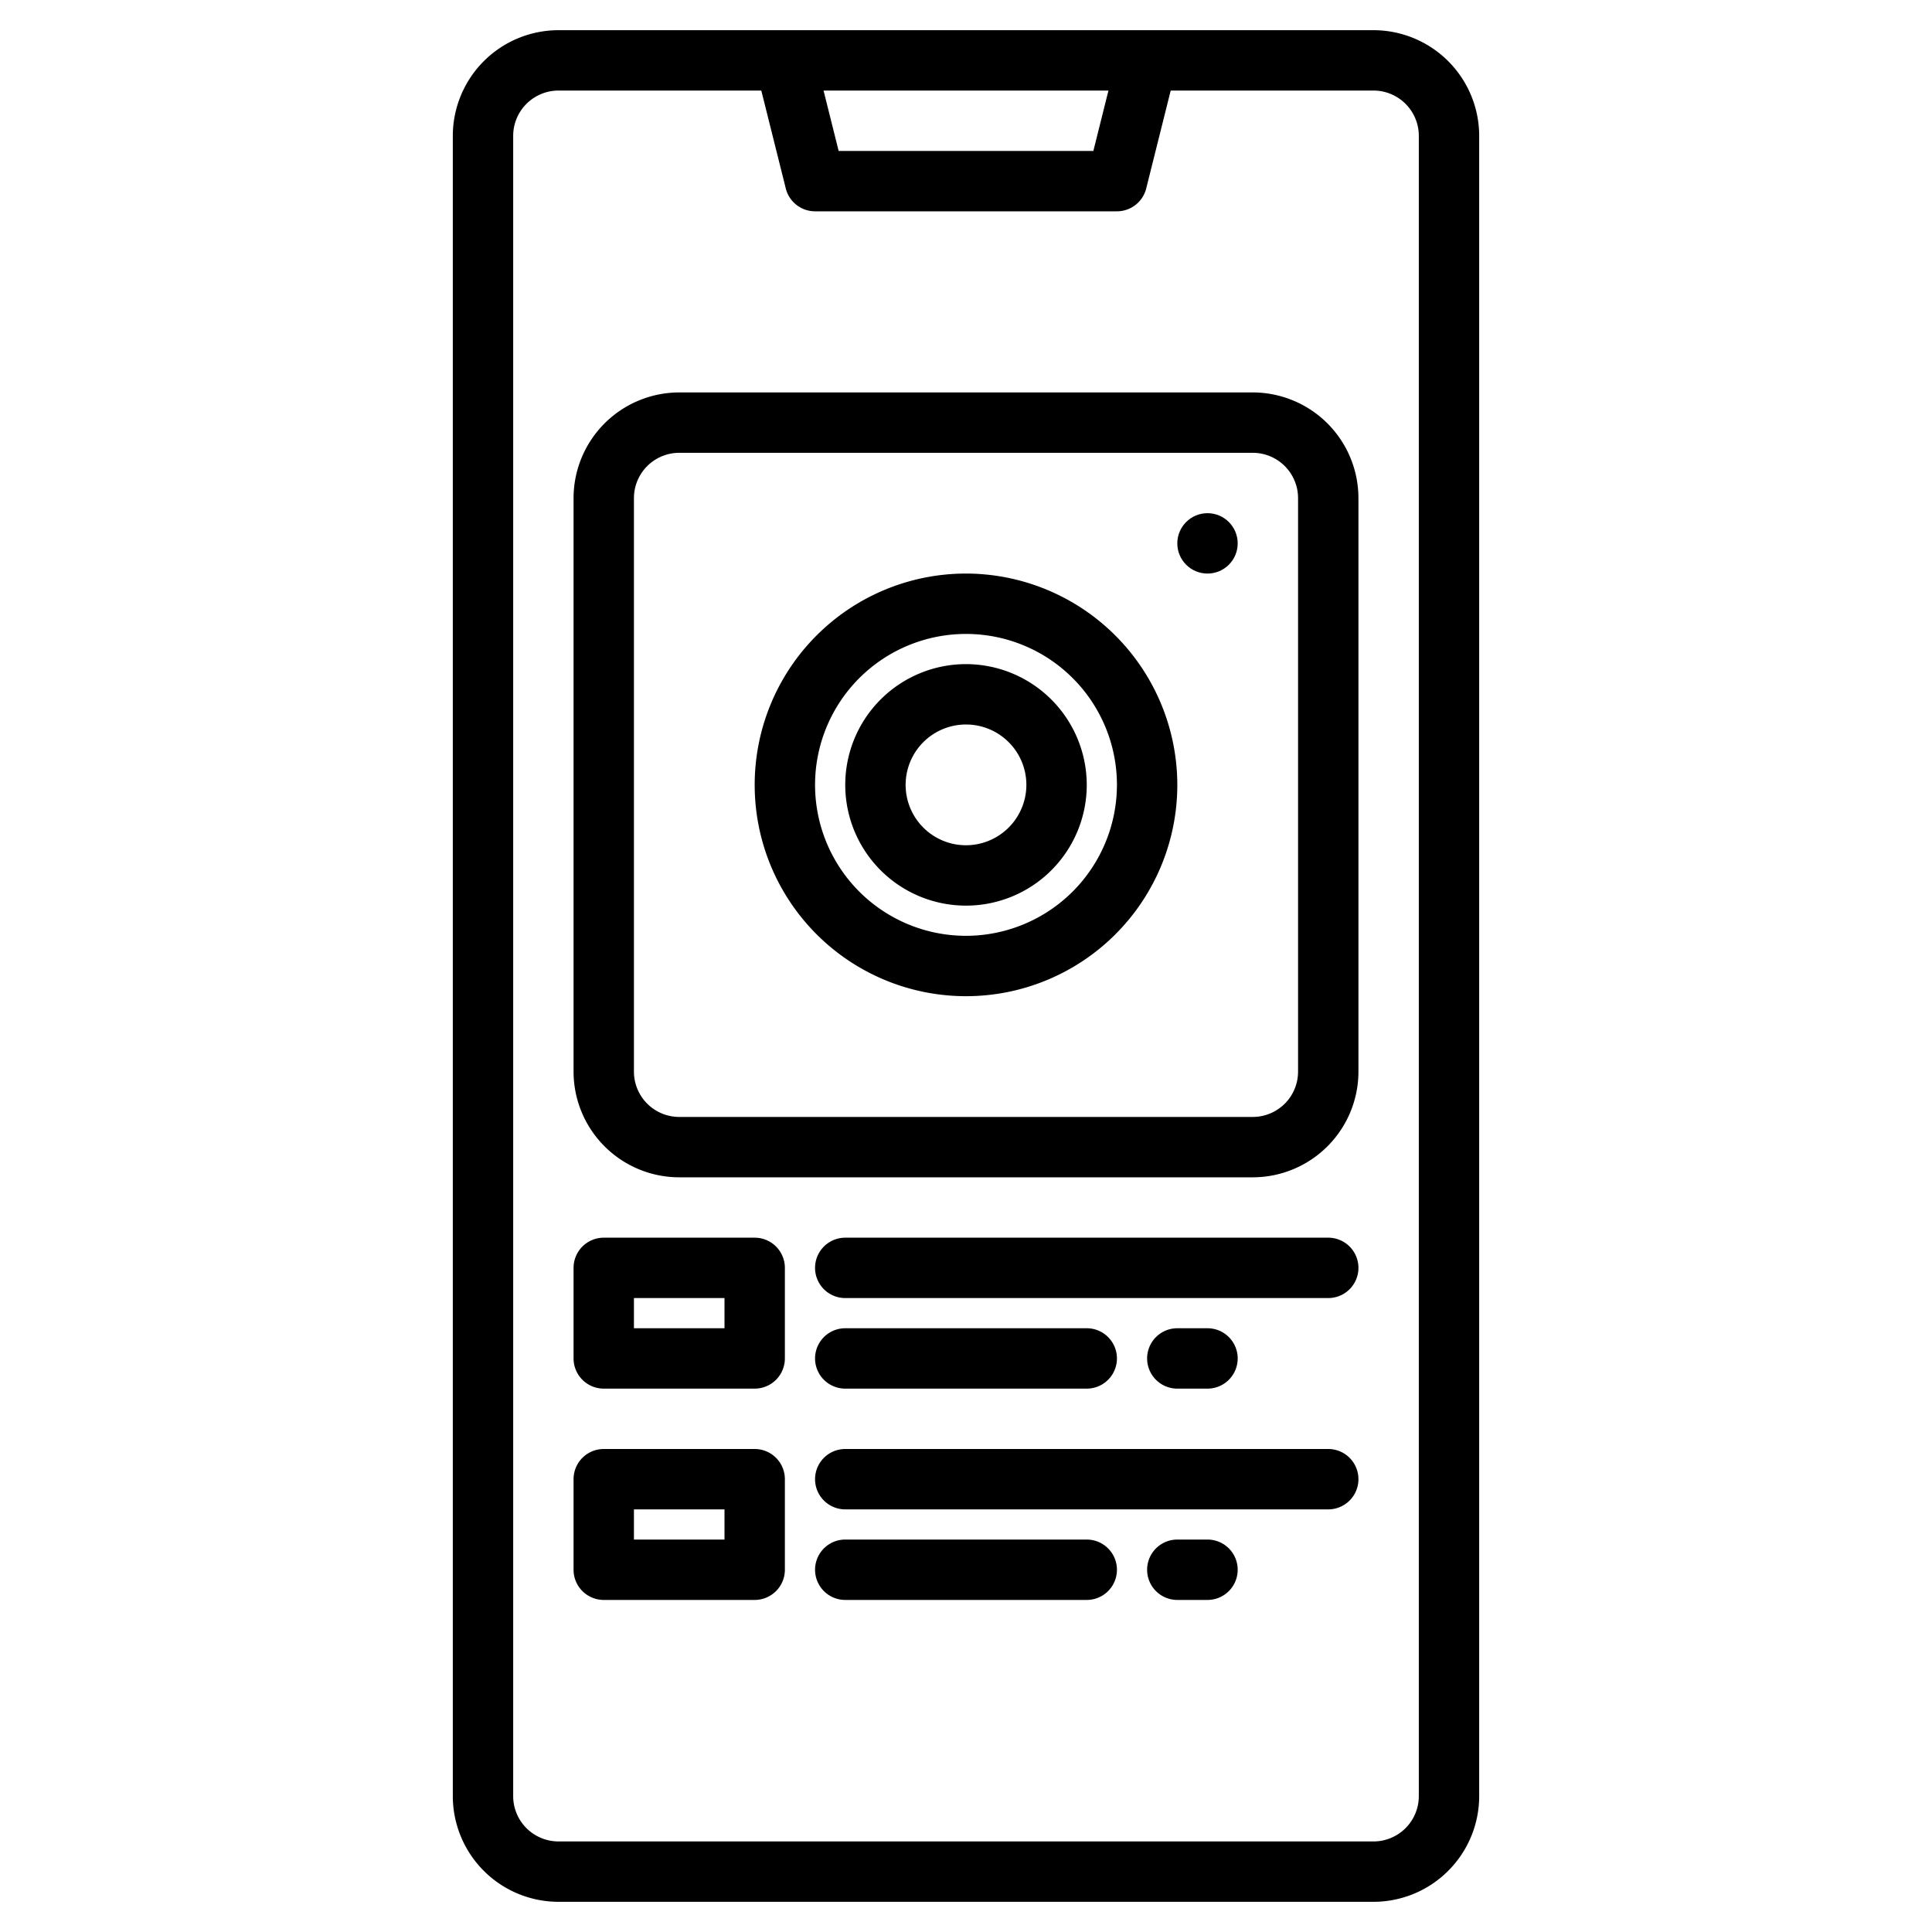 <svg height="512" viewBox="0 0 512 512" width="512" xmlns="http://www.w3.org/2000/svg"><g><path d="m364 8h-216a28.031 28.031 0 0 0 -28 28v440a28.031 28.031 0 0 0 28 28h216a28.031 28.031 0 0 0 28-28v-440a28.031 28.031 0 0 0 -28-28zm-70.25 16-4 16h-67.5l-4-16zm82.25 452a12.01 12.01 0 0 1 -12 12h-216a12.01 12.01 0 0 1 -12-12v-440a12.01 12.01 0 0 1 12-12h53.75l6.49 25.94a8 8 0 0 0 7.76 6.06h80a8 8 0 0 0 7.76-6.06l6.49-25.94h53.75a12.01 12.01 0 0 1 12 12z"/><path d="m332 104h-152a28.032 28.032 0 0 0 -28 28v152a28.032 28.032 0 0 0 28 28h152a28.032 28.032 0 0 0 28-28v-152a28.032 28.032 0 0 0 -28-28zm12 180a12.013 12.013 0 0 1 -12 12h-152a12.013 12.013 0 0 1 -12-12v-152a12.013 12.013 0 0 1 12-12h152a12.013 12.013 0 0 1 12 12z"/><path d="m256 152a56 56 0 1 0 56 56 56.063 56.063 0 0 0 -56-56zm0 96a40 40 0 1 1 40-40 40.045 40.045 0 0 1 -40 40z"/><path d="m256 176a32 32 0 1 0 32 32 32.036 32.036 0 0 0 -32-32zm0 48a16 16 0 1 1 16-16 16.019 16.019 0 0 1 -16 16z"/><circle cx="320" cy="144" r="8"/><path d="m200 328h-40a8 8 0 0 0 -8 8v24a8 8 0 0 0 8 8h40a8 8 0 0 0 8-8v-24a8 8 0 0 0 -8-8zm-8 24h-24v-8h24z"/><path d="m352 328h-128a8 8 0 0 0 0 16h128a8 8 0 0 0 0-16z"/><path d="m224 368h64a8 8 0 0 0 0-16h-64a8 8 0 0 0 0 16z"/><path d="m320 368a8 8 0 0 0 0-16h-8a8 8 0 0 0 0 16z"/><path d="m200 384h-40a8 8 0 0 0 -8 8v24a8 8 0 0 0 8 8h40a8 8 0 0 0 8-8v-24a8 8 0 0 0 -8-8zm-8 24h-24v-8h24z"/><path d="m352 384h-128a8 8 0 0 0 0 16h128a8 8 0 0 0 0-16z"/><path d="m288 408h-64a8 8 0 0 0 0 16h64a8 8 0 0 0 0-16z"/><path d="m320 408h-8a8 8 0 0 0 0 16h8a8 8 0 0 0 0-16z"/></g></svg>